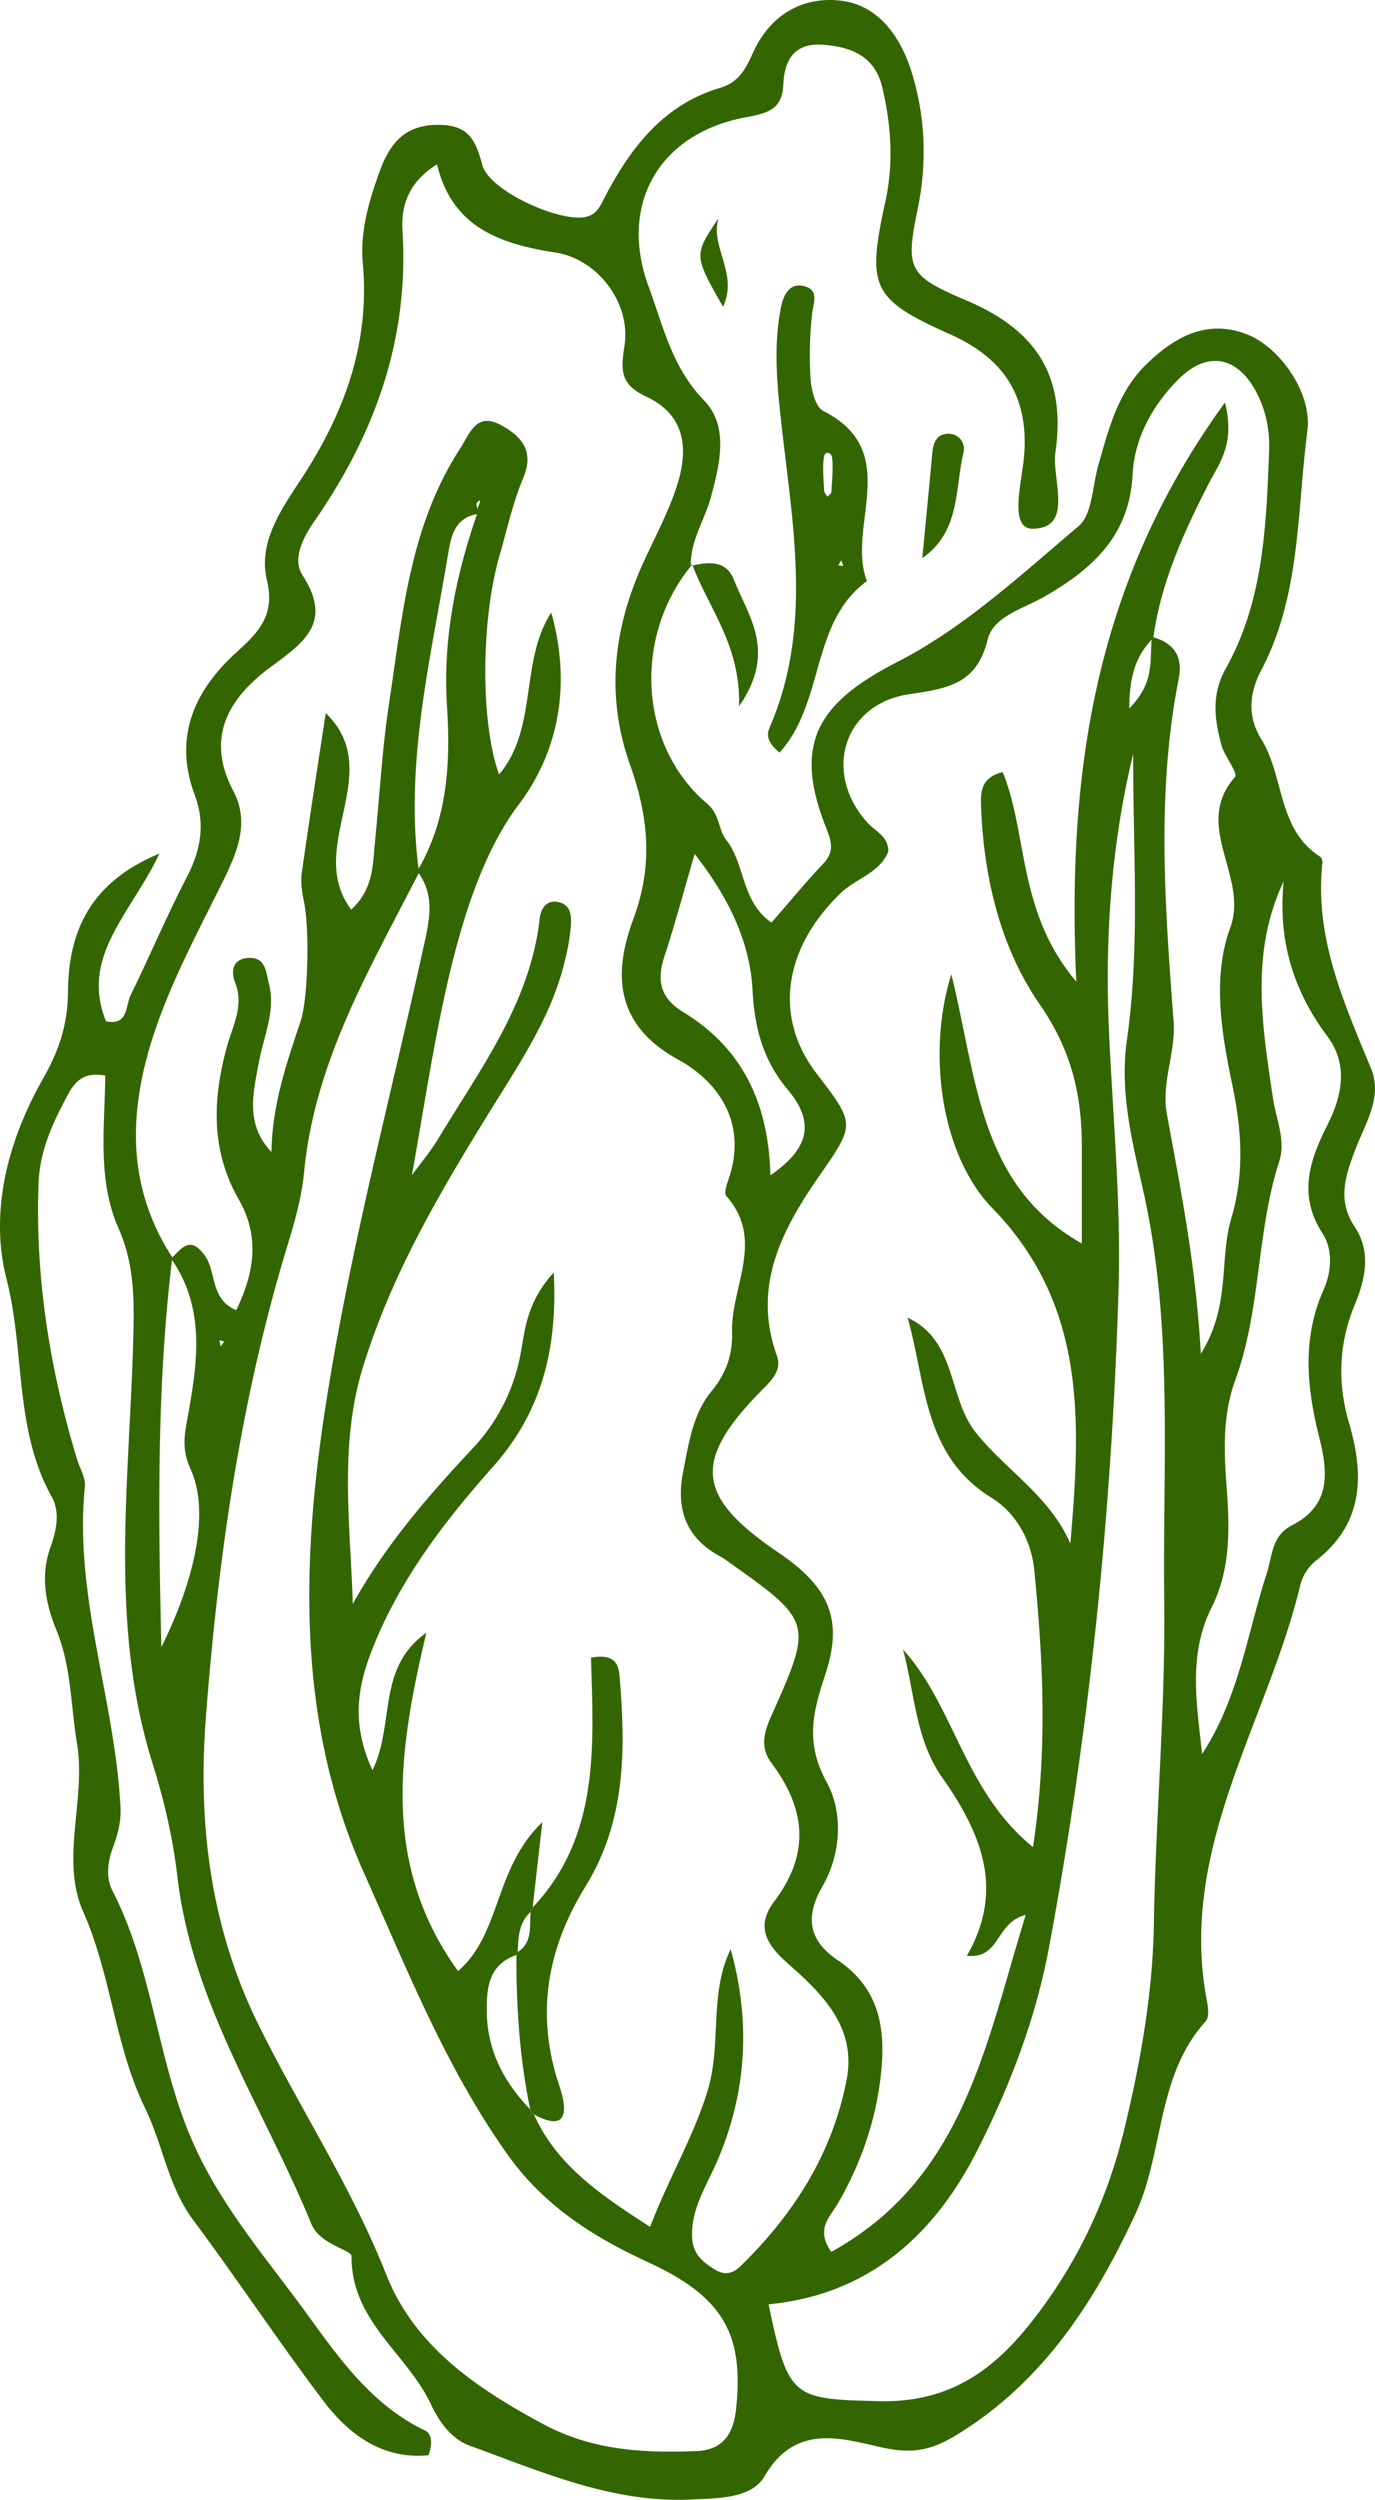 <svg xmlns="http://www.w3.org/2000/svg" viewBox="-0 0.002 1080.002 1962.44" style=""><g><title>vegetable36_114683894</title><g data-name="Layer 2"><g data-name="‘ëîé_4" fill="#360"><path d="M543.72 443.07z"></path><path d="M1077.06 839.25c-21.37-52-44.67-103.08-38.37-161.51.18-1.69-.55-4.4-1.78-5.18-33.72-21.61-28-63-46.29-92.42-10.67-17.13-9.73-35.53 0-53.94 31.07-58.85 28-124.7 36.29-188 3.91-29.79-22.07-66.62-48.87-76.28-30.71-11.08-54.86 2.45-76.63 23.07-23.2 22-30.5 51.39-38.79 80.47-4.63 16.27-4.62 38.42-15.45 47.58-45.24 38.25-90.08 79.83-142.09 106.47-61.57 31.54-82.4 62.88-57 128.31 4.48 11.55 8.31 19.91-1.53 30.27-14 14.76-27 30.58-40.56 46.18-23.84-16.5-20.5-45.55-35.4-64.67-6.72-8.61-4.9-20-15.17-28.68-53.62-45.56-58.33-130.78-12.51-186.75l-.27.06c-.53-19.69 10.85-35.9 15.77-54 7.09-26.05 14.13-55.76-5.29-75.75C527.74 288.4 521 256.16 509.48 225c-23.67-64.24 7.81-120.39 76.72-133 17.79-3.25 28.28-6.68 29.09-25.71.84-19.74 9.1-32.82 31.16-31.16S687.19 44 693 68.66c7 29.71 9 59.37 2.4 89.62-14.83 67.48-10.62 76.68 51 104.23 40.88 18.27 61.09 46.94 58.17 93.08-1.31 20.76-13 59.79 6.67 59.49 32.58-.5 14.72-38.86 17.76-60.16 8.42-59.12-14.56-95.46-69.34-118.78-45.84-19.52-48.8-24.19-38.92-71.72 7.49-36 6.19-71.85-4.25-106.38C708.14 30.27 691 4 660.09.49c-29.69-3.41-55.09 11.17-68.4 40.4-5.6 12.34-11.08 23.66-25.65 27.94-45.18 13.29-71 47.44-91.45 86.81-3.55 6.83-6.18 13-15 14.75-20.12 4.06-75.37-20.38-80.79-41-5.53-21-11.84-31.74-35.9-31.38-26.37.38-37.35 16.42-44.6 36.31-8.4 23-15.59 47.52-13.36 72 5.77 63.58-14.56 118.26-48.84 170.45-15.19 23.13-33.49 49.18-26.49 78.45 6.67 27.85-6.29 40.93-24.15 57.11C152.53 542.18 136.09 579 152.92 624c8.66 23.13 4.68 43.71-6.43 65.09-15.63 30.09-28.83 61.44-43.78 91.91-4.17 8.49-1.91 24.5-19.47 20.71-20.62-50.79 20.05-85.08 42-131.64-56.19 23.2-71.43 63.41-71.84 108.24-.23 26.08-6.94 46.21-19.44 68.18C6.2 895.3-8.51 951 5.2 1004.45 19.7 1061 11 1122 40.72 1175.19c6.51 11.62 3.63 26.43-.89 38.89-8.33 23-4.11 44.52 4.63 66 11.59 28.41 11.08 58.92 16 88.51 7.31 44.2-13.34 91 4.91 132.22 22.15 50 24.76 105.3 48.62 154.27 14 28.68 18 61.32 37.93 88 34.9 46.78 67.09 95.58 102.36 142.07 20.43 26.94 47 45.73 82.2 42.3 3.85-10.25 2.1-17.16-2.49-19.34-41-19.52-66.69-55.39-91.83-90.14-31.84-44-68-84.94-90.58-136-28.28-63.85-31.14-135.27-63.22-197.61-5.14-10-4-22.06.11-33.26 3.82-10.49 6.8-20.61 6.17-32.69C90.21 1334 58 1252.76 66.67 1167c.7-6.91-4-14.37-6.2-21.57C39.1 1074.82 27.58 1003 30.28 929c.85-23.62 9.61-44.2 20.14-64.13 5.64-10.68 11.4-24.65 32.24-20.49-.31 40-6.48 81.7 10.5 120.06 12.7 28.72 12.3 57.51 11.46 88.24-3 110.93-19.05 222.61 15.32 332.08 9 28.65 15.91 58.45 19.36 88.24 11.59 100.29 68.33 182.65 105.25 272.86 6.68 16.32 31.63 20.27 31.59 25.42-.41 51 43.81 76.55 62.31 116.15 6.47 13.84 16.29 27.39 30.43 32.5 56.38 20.36 112 45.24 174 42.27 20.86-1 47.44-.65 57.6-18.2 25-43.18 63-28.8 94.4-22.23 23.5 4.93 38.15.9 56.55-10.34 67.61-41.29 108.27-104.18 140.41-173.46 22.59-48.67 16.2-108.16 55.24-151.27 2.87-3.17 1.84-11 .83-16.36-22.67-119.49 47.59-218.07 73.57-326.57a36.22 36.22 0 0 1 12.19-18.66c37.66-29.19 37.83-67.42 26-107.8-9.43-32.27-8.12-62.89 4.79-94 8.06-19.43 12.52-40.89-.26-60-13.55-20.28-8-38.46-.47-58.79 7.68-20.95 22.6-42.71 13.33-65.27zm-555.3-88.08c8.16-24.87 14.92-50.19 23.88-80.77 26.64 34.2 43.54 69 45.45 107.08 1.52 30.16 8.76 55.52 27.55 77.85 22 26.15 16.6 46.52-13.54 67.34-1.37-56.89-22.2-100.1-68.65-128.27-17.63-10.69-20.83-24.5-14.69-43.23zm-395 541.83c-2.68-109.6-3.32-206.84 8.36-303.91 26.28 38.5 20 80.71 12.41 122.63-2.63 14.54-5.05 25.74 2.25 41.84 14.66 32.44 4.31 84.44-23.02 139.44zm451.33 598.64c-2.28 21.1-12.15 31.89-31.3 32.56-41.38 1.46-80.9-.19-120.36-21.34-52.9-28.35-101-61.43-123-117.13-27.22-68.86-67.74-130.2-100.24-195.94-38.33-77.53-47.82-159-41.46-241.89 9.67-125.92 27.48-251 64.78-372.51 5.53-18 10.57-36.58 12.34-55.22 8.24-86.74 51.64-159.68 90-234.65 13.13 18.43 8.17 38.12 3.8 58-25.89 117.81-57 234.81-75.9 353.73-20 125.36-24.42 253.33 29.1 373 33.71 75.36 64.29 152.91 112.84 221.21 28.51 40.12 67.12 64.55 110.7 84.63 59.61 27.45 75.01 57.23 68.7 115.59zm-405.76-839.51l3.76 1-2.72 3.84zM375.57 397.6a5.3 5.3 0 0 0-.38 2.43c-.67-2.1-1.27-4.15-.5-5.27 2.31-3.35 3.31-1.9.88 2.84zm-.93 6.07c-16.86 49-26.91 98.28-23.53 151 2.78 43.37.59 87.69-22.34 127.34-10.73-83.67 9.5-164.61 23-246 2.23-13.26 4.66-29.46 22.87-32.34zm207.14 1375.19c-6.42 6.26-12.67 7.39-19.94 3-9.76-6-17.82-12.2-18.24-26-.66-22.23 11.08-39.41 19.31-58.33 23.6-54.23 27-110 11-167.4-17.18 35.41-6.9 74.66-18.16 111.31-11.16 36.35-30.31 68.07-45.12 106.75-38.31-24.75-72.86-47.76-91.18-88.07-.85-.46-1.64-.83-2.55-1.36-.2-1-.36-2-.56-2.92-20.49-21.39-33.63-45.82-34-76.79-.2-19.79 2-36.85 23.25-44.33v-1.46c.42-.24.68-.54 1.07-.79.41-11.47.78-23 10.07-31.48.06-.62.07-1.25.16-1.86.53-.54 1-1.11 1.47-1.65 2.16-19 4.37-38.41 7.62-67-38.18 36.59-32.12 87.32-66.2 116.91-60-83.32-47.42-170.92-24.88-265.67-39.29 27.88-24.52 71.39-42.35 108-17.41-38-11.29-67.58.91-97.68 21.64-53.39 55.9-98 93.75-140.59 36.15-40.67 51.06-88.57 47.74-152.5-21.23 23.24-22.48 44.55-26 63.53a146.81 146.81 0 0 1-37.85 74.72c-34.79 37.17-68 75.22-94 121.93-1.9-63.15-11-125.12 8.36-187.18 23.31-74.87 63-141 103.85-206.77 21.89-35.23 44.75-70.06 54.46-111.24a165 165 0 0 0 4.66-27.94c.43-7.26-.14-15.63-9.66-17.8-10.16-2.31-14.09 6.1-14.83 12.72C416.47 787.63 377 839.44 344 894.26c-5.79 9.63-13.19 18.31-20.49 28.33 18.38-101.41 32.51-222.77 84-291.1 32.21-42.73 41-95.47 25.48-150.65C408 519.45 422.75 571.6 392 608c-14.65-40.67-14.41-121.21.6-172.71 5.82-19.95 10.13-40.56 18.21-59.56 8.9-20.9-.32-32.48-16.44-41.57-20.49-11.55-25.46 6.44-33.39 18.69-39.38 60.86-45 131.21-55.49 200-5.37 35.36-7.24 71.24-10.86 106.86-1.88 18.42-.84 37.9-18.77 54.34-36.9-49.34 28.22-107.35-20-154.29-6.35 41.79-12.93 83.55-18.81 125.4-1 7.3.14 15.18 1.68 22.51 4.52 21.52 3.29 76.33-2.58 93.88-11.1 33.2-22.51 66.34-22.9 102.8-21-21.87-14.28-46.85-9.76-71.13 3.77-20.26 13.2-39.74 7.72-61.13-2.25-8.79-2.46-20.27-15.12-20.11-13 .16-15.21 9.76-11.32 19.69 7 18-2 33.52-6.38 49.48-11.49 41.57-13 81.77 9.29 120.76 16.4 28.63 12.28 57.11-2.17 86.62-20.83-8.78-15.18-30.27-24.91-43.29-11.3-15.11-17.68-5.51-25.24 1.84-38.36-58.88-33.7-121.41-11.8-183.23 13.78-38.91 33.68-75.74 52-112.94 11.21-22.82 20.55-45.58 7.66-70.07-22.5-42.73-2.65-73.67 29.67-97.41 26.75-19.65 48.41-35.27 24.64-72-8.4-13 1.22-30.47 9.6-42.55 47.69-68.77 74.32-143.2 69-228.16-1.15-18.41 4.32-37.55 27.13-51.7 11.87 49.56 49.34 62.45 93.31 69.3 33 5.14 59.26 39.87 53.91 73.31-3.27 20.44-2.46 30.58 17.17 39.77 32.27 15.11 33.18 43.4 23.21 72.56-6.66 19.52-16.51 38-25.15 56.8-23.76 51.78-30.26 104.92-10.92 159.41 14.27 40.22 18.6 78.35 2.79 120.93-15.58 41.95-15.67 82.9 35.13 110.75 31.21 17.14 53.58 48.72 40.5 90.88-1.65 5.33-5 13.57-2.74 16.16 30.62 34.68 3.54 71.35 4.54 106.88.49 17.47-4.4 32.16-16.19 46.42-14.61 17.68-17.89 41-22.27 63.31-5.8 29.59 2.41 52.08 29.58 66.61a45.92 45.92 0 0 1 4.76 3.07c67.47 47.88 67.92 48.08 34.76 122.26-6 13.5-8.51 24.82.43 36.78 26.75 35.76 30.47 71 2 108.52-19.86 26.23 4.15 42.36 19.66 56.63 25.05 23.06 44.16 47.71 37.22 83.47-11.18 57.81-41.43 105.27-83.18 146.02zm332.67-523.07c1.06 84.72-6.75 169.52-8.13 254.33-.89 55.21-10.51 108.65-23.35 161.84-13.46 55.7-37.29 105.92-73.22 151.41-31.32 39.64-66.34 62.94-119.53 61.61-67.52-1.68-71.06-1.87-86.55-76 78.43-7.58 130-54 163.81-120.6 25.51-50.31 45.92-103 56.44-159.41 31.92-171 49.49-343.6 54.66-517.26C880.59 944 874 876 871 808.1c-3.13-73 1.82-145.17 19.1-216.34-.39 75.1 5.66 150.31-5 225-5.79 40.37 4.29 79.81 12.77 117.5 23.97 106.74 15.25 214.34 16.58 321.53zM887 556.05c.06-26 5.61-41.1 17.57-53.93-1.52 16.03 2.43 34-17.57 53.93zm34.83 246c-6.7-89.65-13.69-179.39 3.92-268.67 3.55-18-3.44-28.23-19.84-33.13 6.13-43.33 23.9-82.45 43.64-120.86 8.19-15.94 20.79-30.79 12.59-63.41-100.8 138.81-124.49 287.21-116.75 454.63-46.43-55-37.76-114.94-57.78-164.5-17.62 4.31-17.39 16.17-17 27.58 2.15 55.65 15.24 110.36 46.19 155 24.63 35.53 32.89 70.66 32.9 110.85v76.63c-80.7-45.58-82-128.55-102.47-211.36-19.42 62.08-7.88 142.41 32.25 183.66 74.34 76.42 69.32 168 61.24 263.23-16.32-37.38-50.81-57.66-74.4-87.28-21.76-27.31-14.65-72-53.43-90 14.4 50.67 12.26 108.28 65.81 141.32 20.19 12.46 31.49 34.58 33.69 57 6.86 70.15 10.63 140.57-1 217.31-54.29-44.07-61.43-110.39-102.13-155.16 9.22 34.47 9.83 70.71 30.65 100.31 30.36 43.17 49.75 87.93 19.49 140.17 26.68 2.69 22.12-26.07 46.25-32.08-31.85 103-48.93 207.15-152.7 264.51-12.62-18-1.07-27.25 5-37.74 17.23-29.64 28.65-61.5 33.22-95.4 5-37.1 2.19-72-33-95.74-22.54-15.18-26.38-33.36-12.19-58 14.95-25.94 16.32-58.3 3.24-82.13-16.79-30.6-10.82-54.56-1.09-83.87 14.63-44.06 2.83-69.26-36.72-96.11-65.5-44.48-68-72.62-10.58-129.93 7.35-7.34 12.88-14.81 9.41-24.5-19.52-54.42 3.73-98.66 33.22-141.18 28.23-40.71 28.63-40.44-2.14-80.56-33.71-43.94-26.11-98.11 19.11-141.6 12.06-11.59 30.74-15.73 37.32-32.69 0-11.78-9.66-15.33-15.83-22-35.9-38.67-20.09-93.42 31.87-101.32 30.18-4.59 53.26-7.49 62-43 4.46-18.22 27.85-24.09 44.12-33.41 37.65-21.54 67.19-47.74 69.67-95.81 1.49-29.06 15.7-54.66 36.15-75.14 23.41-23.45 47.87-17.42 62.41 12.84 6.78 14.1 9.27 28.66 8.68 44-2.26 58.61-4.46 117.5-34.06 170.35-11.38 20.33-8.87 39.84-3.35 60 2.47 9 13.21 22.18 10.67 25.05-33.94 38.43 11 78-3.79 118.42-14.26 38.92-6.78 83.2 1.58 123.13 7.63 36.48 9.64 69.91-.88 105.51-9.43 31.94-.16 68-23.8 105.81-3.73-68.47-15.63-128.29-26.65-188.19-4.54-25.29 7.09-48.05 5.27-72.54zm120.73 81.28c-13.79 27.22-23.37 54.76-3.72 85 8.08 12.42 7.15 29.86.79 44.13-17.21 38.63-13.13 77.62-3.26 116.61 7 27.75 8.51 53-21.55 68.32-16.06 8.18-15.26 23.51-19.87 37.8-15.34 47.59-22.22 98.4-50.76 141.73-4.16-39.15-11.17-77.81 7.49-115 15.05-30 14.2-62.48 11.77-94.51-2.17-28.58-3.16-56.79 6.8-84 20.34-55.52 16.5-115.79 34.57-171.82 5.3-16.42-2.57-33-5-49.67-8.38-56.58-18.13-113.89 8.42-170-4.51 46.12 7.32 85.41 34.45 121.78 16.09 21.65 11.91 45.82-.15 69.63z"></path><path d="M646.69 322.63c-6.15-3.1-9.37-16.27-10-25.05a293.91 293.91 0 0 1 1.12-50.58c.92-9.21 6.19-19.68-6.78-22.49-11.87-2.58-16 8.51-17.76 17.34-6.14 31.77-2.59 63.52 1 95.42 8.87 78.25 23.47 156.89-9.64 233.53-2.08 4.81-3.33 11 7.66 20 35.79-39.51 24-101.93 68.64-134.64-16.42-43.02 28.74-101.66-34.24-133.53zm6.31 63.73c-.08 1.24-2 2.37-3.17 3.62-1-1.82-2.45-3.35-2.51-4.94-.36-8.76-1.37-17.68-.14-26.25.7-4.84 6-4.32 6.49 1.1.74 8.75-.14 17.66-.67 26.47zm5.4 57.48l2.33-4 1.61 4.48z"></path><path d="M576.47 455.17c-5.91-15.17-19.31-14.26-32.47-11.24 12.72 33.79 37.76 62.45 36.51 110.48 30.08-43.24 7.04-70.86-4.04-99.24z"></path><path d="M544 443.93c-.11-.29-.23-.56-.33-.84s-1.09 1.16-1.09 1.16l.27-.06z"></path><path d="M732.23 356c-2.47 27.4-5.19 54.79-7.82 82.18 30.12-21.07 25.44-54 32.41-83.14 1.68-7-3.44-15-12.7-14.51-8.83.47-11.18 7.52-11.89 15.47z"></path><path d="M567.9 240.82c12.4-26.23-10.57-47.13-3.48-69.61-19.58 29.1-19.58 29.1 3.48 69.61z"></path><path d="M439.33 1637.41c-18.92-56-9.59-107.7 20.61-156.6 31.57-51.11 31.49-107.09 26.81-163.88-.74-9-2.35-19.28-22.56-15.62 2 68.1 7.28 139.93-45.75 196.07-.51.54-.94 1.11-1.47 1.65-.09.61-.1 1.24-.16 1.86-1.08 11.25 1.76 23.79-10.07 31.48-.39.25-.65.55-1.07.79v1.46c-.31 40.72 2.53 81.16 10.71 121.12.2 1 .36 2 .56 2.92.91.53 1.7.9 2.55 1.36 28.17 15.06 25.59-5.58 19.84-22.61z"></path></g></g></g></svg>